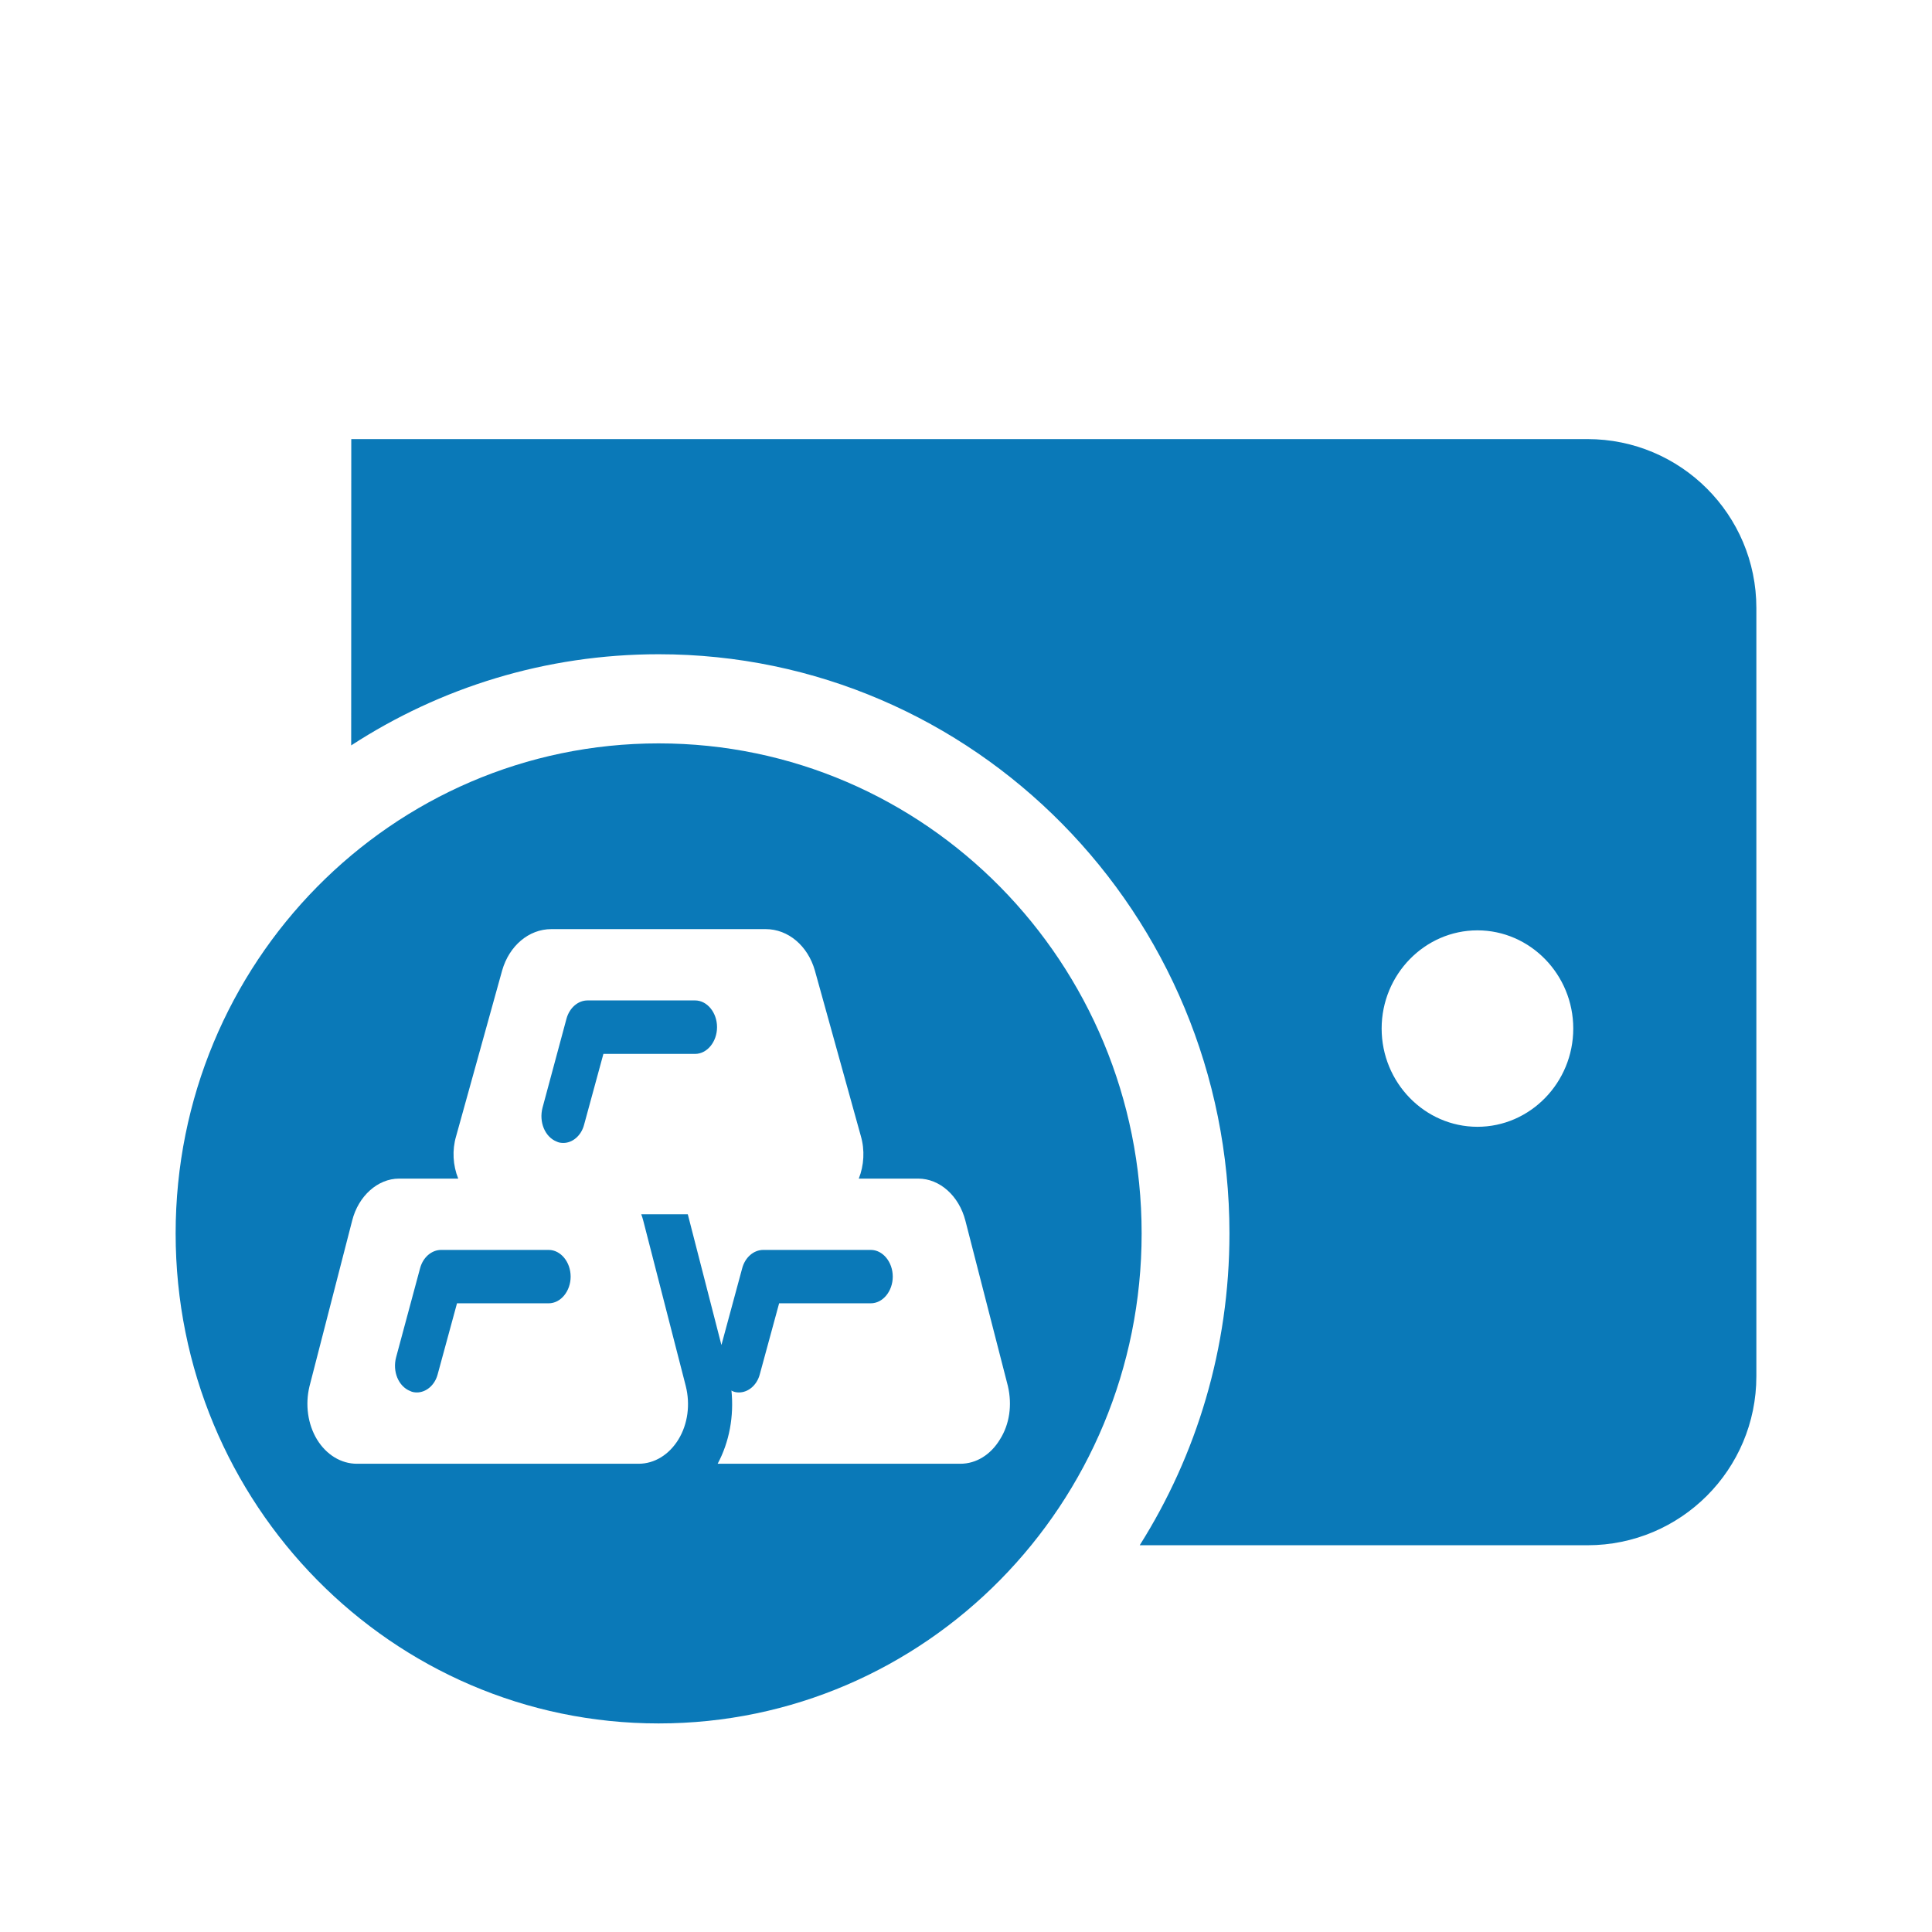 <svg width="22" height="22" viewBox="0 0 22 22" fill="none" xmlns="http://www.w3.org/2000/svg">
<path d="M7.5 8.465C10.538 8.465 13 10.963 13 14.045C13 17.127 10.538 19.625 7.5 19.625C4.462 19.625 2 17.127 2 14.045C2 10.963 4.462 8.465 7.5 8.465ZM18.077 5C19.139 5 20 5.861 20 6.923V15.672C20 16.735 19.139 17.596 18.077 17.596L12.978 17.596C13.625 16.571 14 15.352 14 14.045C14 10.403 11.09 7.45 7.5 7.45C6.211 7.45 5.009 7.831 3.999 8.488L4 5H18.077ZM8.719 10.58H6.278C6.021 10.58 5.798 10.771 5.718 11.051L5.194 12.938C5.147 13.096 5.157 13.271 5.218 13.421H4.544C4.301 13.421 4.08 13.62 4.01 13.9L3.524 15.787C3.474 15.994 3.504 16.217 3.61 16.392C3.717 16.566 3.884 16.668 4.064 16.668H7.272C7.452 16.668 7.618 16.566 7.725 16.392C7.832 16.217 7.862 15.994 7.809 15.783L7.325 13.9C7.318 13.876 7.312 13.851 7.302 13.827H7.832L8.215 15.316L8.452 14.44C8.485 14.318 8.582 14.233 8.692 14.233H9.916C10.053 14.233 10.166 14.371 10.166 14.537C10.166 14.703 10.053 14.841 9.916 14.841H8.872L8.652 15.649C8.619 15.775 8.519 15.856 8.415 15.856C8.389 15.856 8.362 15.852 8.339 15.84C8.335 15.84 8.332 15.836 8.329 15.832C8.359 16.128 8.305 16.42 8.172 16.668H10.936C11.116 16.668 11.28 16.566 11.386 16.392C11.497 16.217 11.527 15.998 11.477 15.783L10.993 13.9C10.92 13.616 10.7 13.421 10.456 13.421H9.779C9.839 13.271 9.849 13.096 9.803 12.938L9.279 11.051C9.199 10.771 8.976 10.58 8.719 10.58ZM6.248 14.233C6.385 14.233 6.498 14.371 6.498 14.537C6.498 14.703 6.385 14.841 6.248 14.841H5.204L4.984 15.649C4.951 15.775 4.851 15.856 4.747 15.856C4.721 15.856 4.694 15.852 4.671 15.84C4.537 15.787 4.467 15.617 4.511 15.454L4.784 14.44C4.817 14.318 4.914 14.233 5.024 14.233H6.248ZM7.915 11.392C8.052 11.392 8.165 11.53 8.165 11.696C8.165 11.863 8.052 12.001 7.915 12.001H6.871L6.651 12.808C6.618 12.934 6.518 13.015 6.415 13.015C6.388 13.015 6.361 13.011 6.338 12.999C6.205 12.946 6.135 12.776 6.178 12.613L6.451 11.599C6.485 11.477 6.581 11.392 6.691 11.392H7.915ZM16.824 10.594C16.224 10.594 15.733 11.097 15.733 11.712C15.733 12.328 16.224 12.831 16.824 12.831C17.424 12.831 17.915 12.328 17.915 11.712C17.915 11.097 17.424 10.594 16.824 10.594Z" fill="#0A79B8"/>
</svg>
